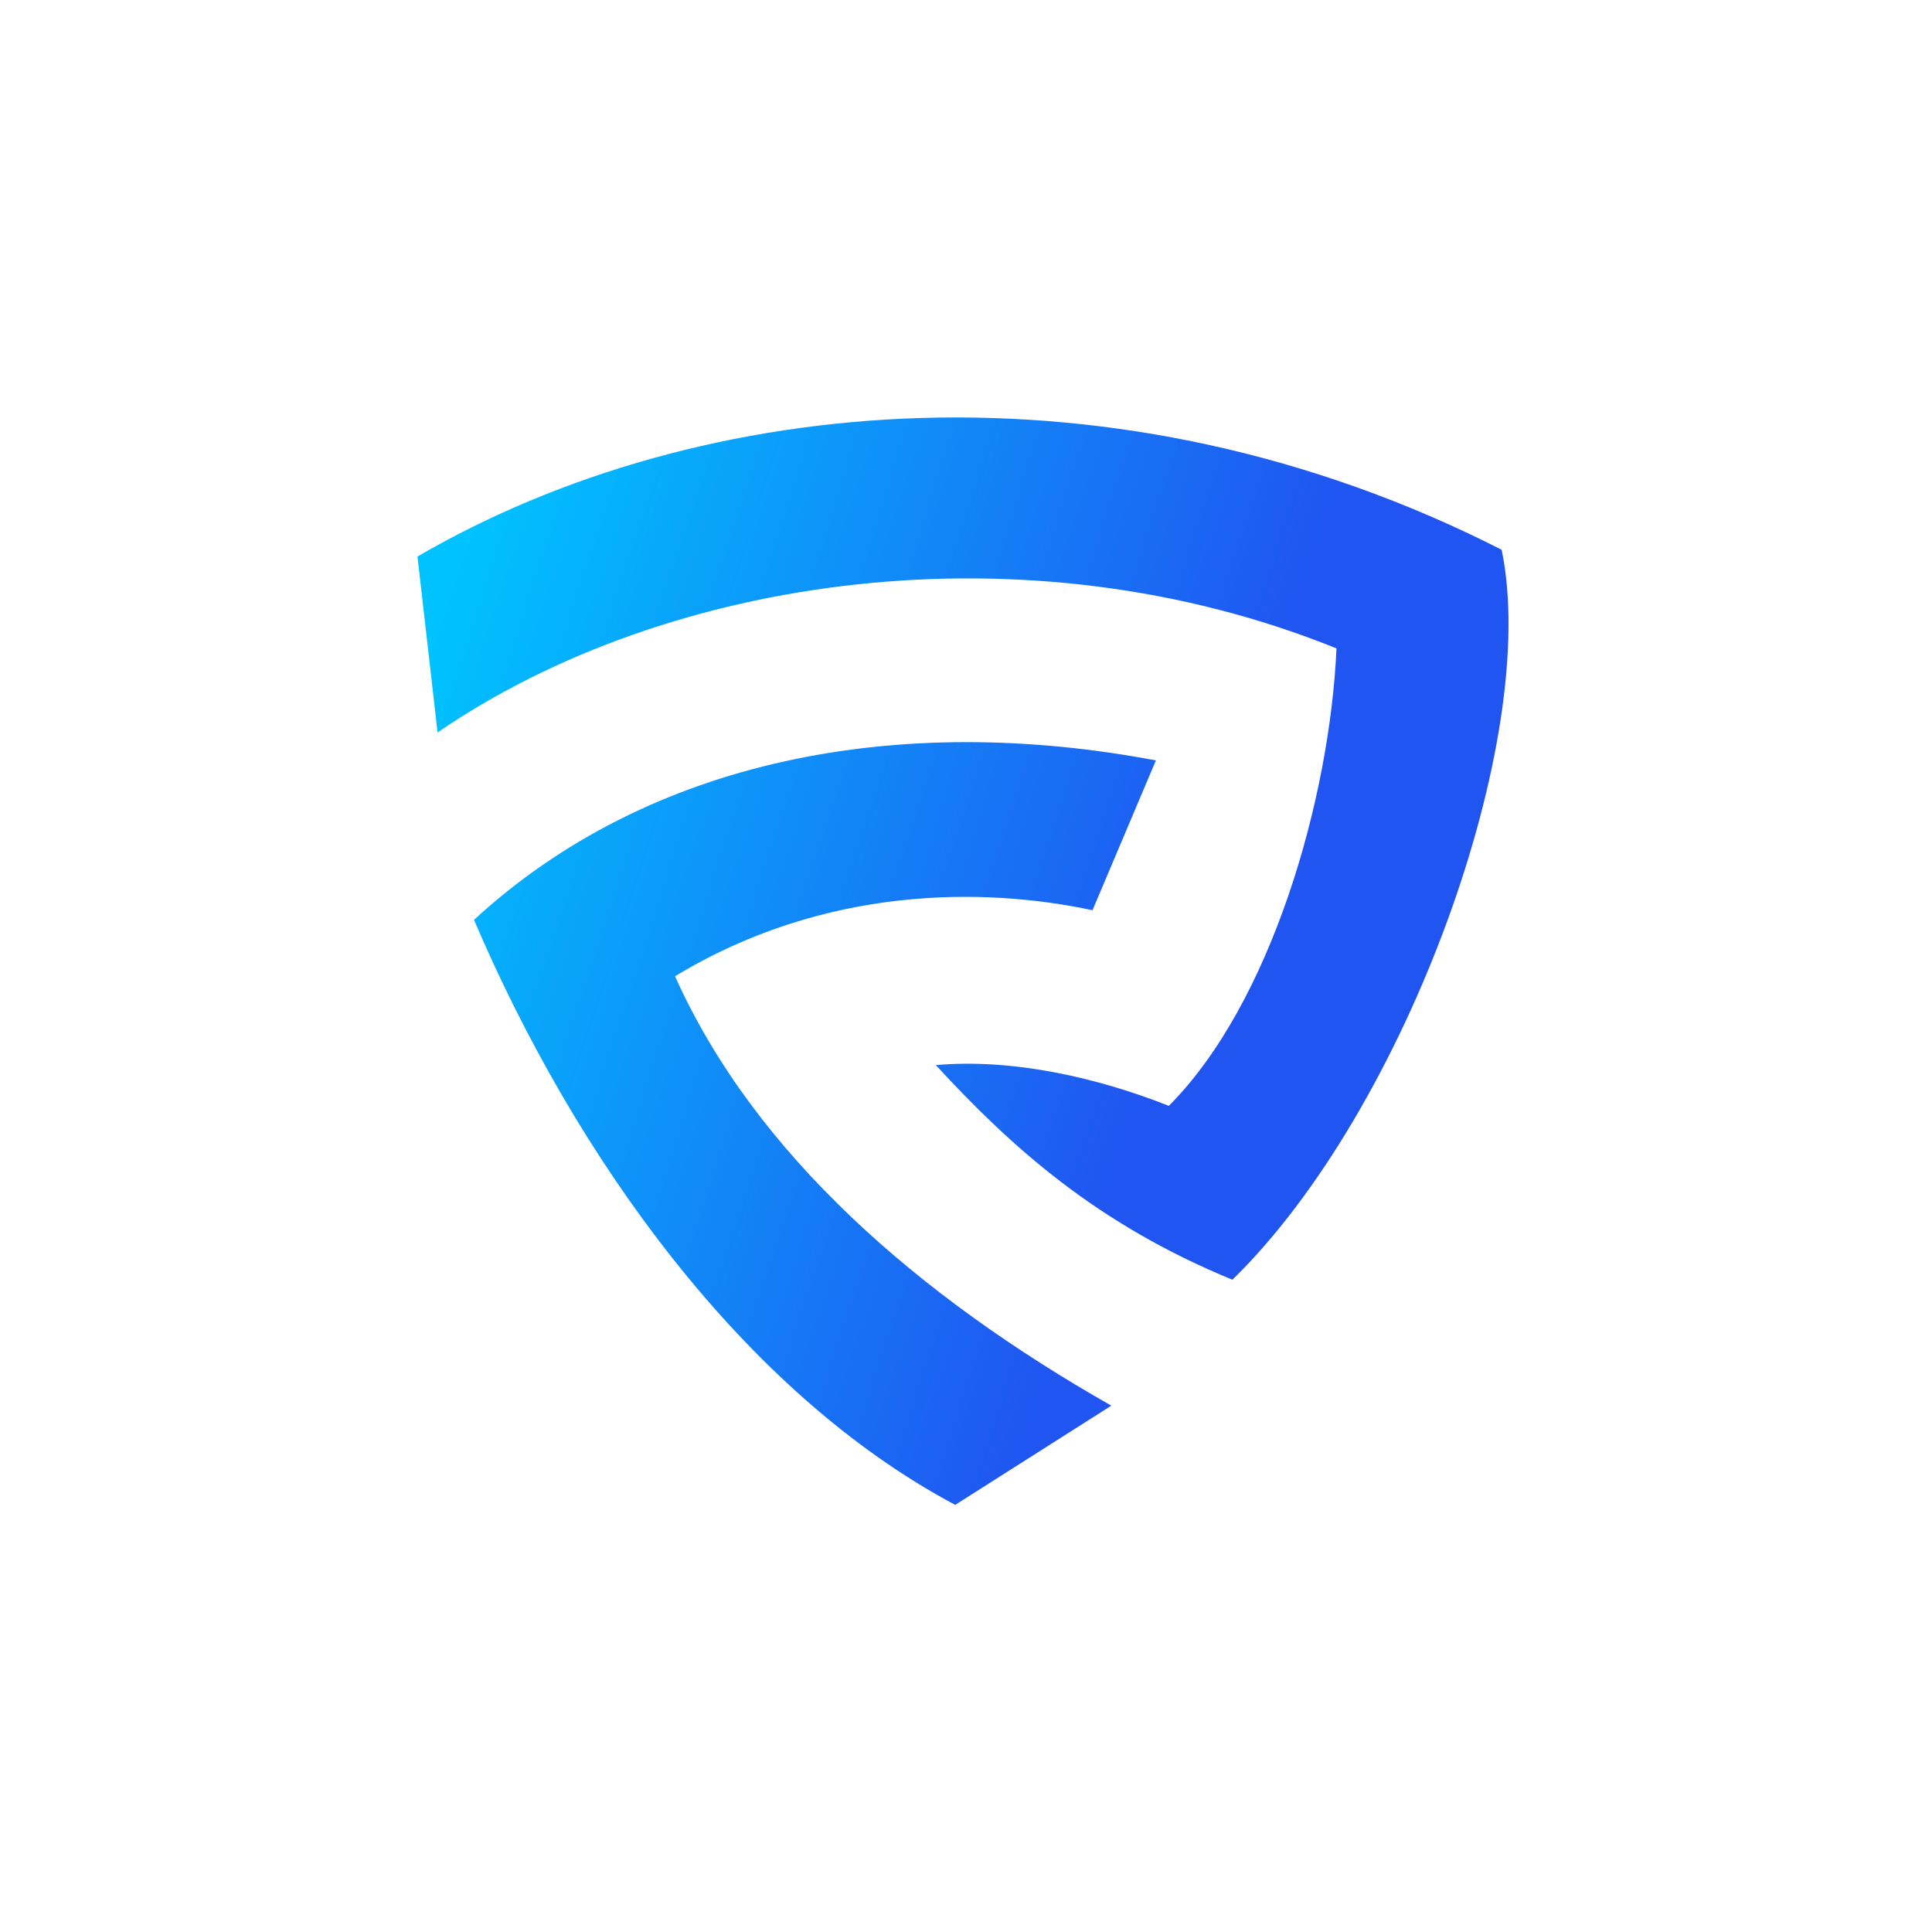 <svg xmlns="http://www.w3.org/2000/svg" fill="none" viewBox="0 0 199 199"><path fill="url(#a)" fill-rule="evenodd" d="M43 57.325c29.2-17 72.12-20.83 111.67-.7 4.06 19.34-9.78 57.68-27.73 75.19-14-5.75-22.78-13.67-30.55-22.11 8-.7 16.73 1.32 24 4.2 10.53-10.54 16.59-31.63 17.27-47.12-31.88-12.88-68.9-7.59-92.59 8.66L43 57.325Zm55.39 97.68 16.08-10.22c-19.75-11.21-36.7-25.86-44.94-44.23 15.45-9.36 31.87-9.18 43-6.8l6.53-15.43c-26.42-5-52.15-.22-70.24 16.42 10.46 24.5 27.79 48.67 49.57 60.26Z" clip-rule="evenodd"/><defs><linearGradient id="a" x1="120.98" x2="40.97" y1="103.205" y2="77.325" gradientUnits="userSpaceOnUse"><stop stop-color="#2055F1"/><stop offset="1" stop-color="#00C2FE"/></linearGradient></defs></svg>